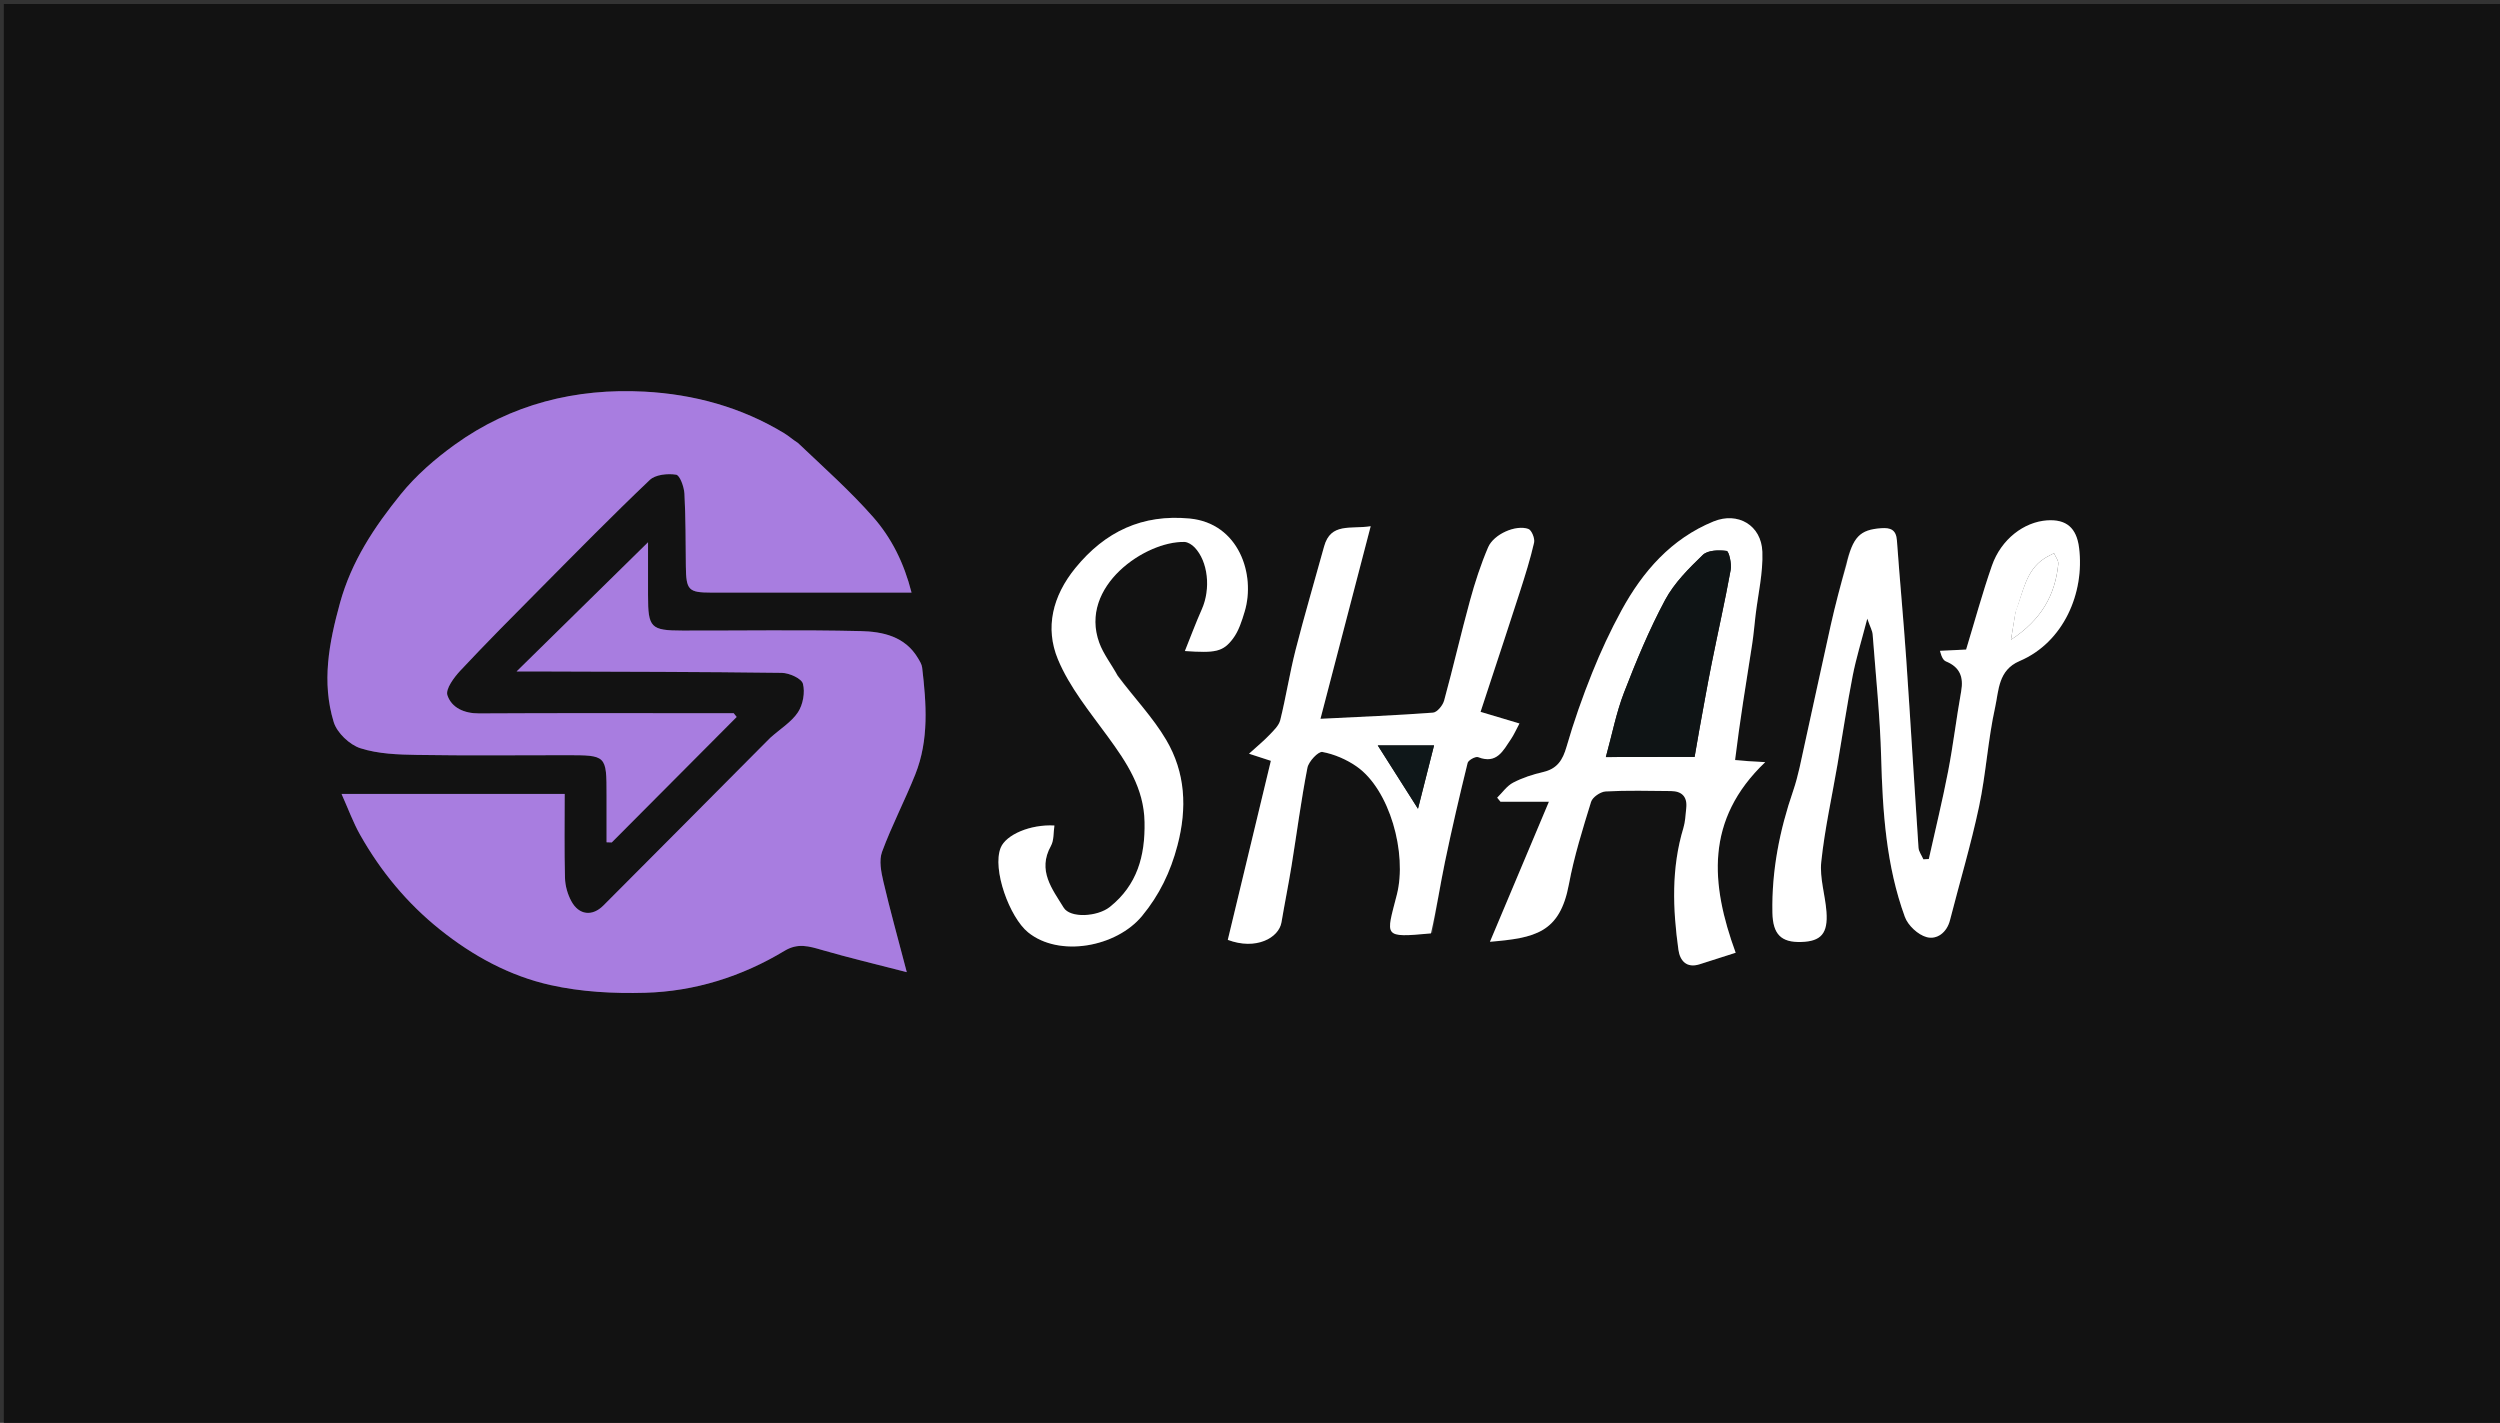 <svg version="1.1" id="Layer_1" xmlns="http://www.w3.org/2000/svg" xmlns:xlink="http://www.w3.org/1999/xlink" x="0px" y="0px"
	 width="100%" viewBox="0 0 687 391" enable-background="new 0 0 687 391" xml:space="preserve">
<rect x="0" y="0" width="687" height="391" fill="#333333" stroke="none"/>
<path fill="#121212" opacity="1" stroke="none" 
	d="
M453,392 
	C302.035,392 151.57,392 1.052,392 
	C1.052,261.732 1.052,131.464 1.052,1.098 
	C229.882,1.098 458.764,1.098 687.823,1.098 
	C687.823,131.333 687.823,261.667 687.823,392 
	C609.797,392 531.648,392 453,392 
M211.44,202.983 
	C210.436,203.991 209.43,204.997 208.427,206.006 
	C194.217,220.295 180.026,234.602 165.785,248.861 
	C162.752,251.898 159.1,251.478 157.021,247.679 
	C155.981,245.778 155.317,243.436 155.259,241.273 
	C155.053,233.536 155.178,225.789 155.178,218.168 
	C134.476,218.168 114.689,218.168 93.853,218.168 
	C95.71,222.307 97.042,226.012 98.952,229.392 
	C104.631,239.444 111.836,248.191 120.936,255.471 
	C130.006,262.725 140.065,268.177 151.21,270.683 
	C159.657,272.583 168.617,273.059 177.311,272.814 
	C190.967,272.431 203.862,268.357 215.6,261.28 
	C219.273,259.066 222.331,260.026 225.876,261.054 
	C233.151,263.165 240.531,264.912 249.184,267.149 
	C246.732,257.771 244.569,250.037 242.745,242.223 
	C242.131,239.592 241.517,236.44 242.391,234.077 
	C245.065,226.844 248.668,219.961 251.527,212.789 
	C255.32,203.275 254.569,193.347 253.409,183.46 
	C253.302,182.547 252.73,181.65 252.239,180.827 
	C248.681,174.857 242.54,173.567 236.545,173.425 
	C220.233,173.038 203.905,173.313 187.584,173.283 
	C178.78,173.267 178.081,172.516 178.08,163.611 
	C178.079,158.783 178.079,153.956 178.079,149.018 
	C165.911,160.976 154.409,172.279 141.957,184.516 
	C144.889,184.516 146.644,184.51 148.399,184.517 
	C170.548,184.601 192.697,184.608 214.843,184.903 
	C216.891,184.931 220.262,186.444 220.644,187.893 
	C221.272,190.274 220.661,193.633 219.281,195.729 
	C217.518,198.408 214.473,200.243 211.44,202.983 
M218.942,121.642 
	C217.804,120.777 216.733,119.802 215.518,119.064 
	C203.721,111.889 190.644,108.341 177.105,107.622 
	C158.255,106.62 140.452,111.022 124.931,122.227 
	C119.524,126.13 114.303,130.663 110.13,135.825 
	C102.904,144.76 96.595,154.186 93.41,165.758 
	C90.385,176.747 88.362,187.489 91.705,198.428 
	C92.607,201.38 96.063,204.662 99.044,205.617 
	C103.944,207.188 109.407,207.366 114.644,207.451 
	C128.304,207.673 141.97,207.525 155.634,207.526 
	C166.679,207.526 166.679,207.526 166.68,218.526 
	C166.68,222.838 166.68,227.15 166.68,231.461 
	C167.157,231.475 167.633,231.49 168.11,231.504 
	C179.553,220.009 190.996,208.514 202.438,197.02 
	C202.165,196.676 201.892,196.332 201.619,195.988 
	C199.795,195.988 197.971,195.988 196.147,195.988 
	C174.651,195.988 153.155,195.921 131.66,196.045 
	C127.559,196.069 124.093,194.493 122.948,191.058 
	C122.378,189.347 124.777,186.127 126.536,184.249 
	C133.696,176.604 141.088,169.176 148.468,161.74 
	C158.419,151.712 168.317,141.625 178.552,131.893 
	C180.117,130.405 183.469,130.072 185.798,130.442 
	C186.843,130.608 187.98,133.791 188.082,135.66 
	C188.444,142.307 188.389,148.977 188.472,155.639 
	C188.553,162.174 189.186,162.844 195.476,162.846 
	C211.973,162.849 228.469,162.847 244.966,162.847 
	C246.591,162.847 248.216,162.847 250.492,162.847 
	C248.423,154.68 244.965,147.799 239.944,142.095 
	C233.645,134.938 226.47,128.55 218.942,121.642 
M507.076,155.557 
	C505.749,160.928 504.326,166.277 503.115,171.674 
	C500.665,182.591 498.358,193.539 495.933,204.462 
	C494.975,208.778 494.185,213.17 492.754,217.334 
	C489.02,228.199 486.839,239.278 487.059,250.793 
	C487.172,256.726 489.438,259.032 495.004,258.853 
	C500.424,258.678 502.349,256.527 501.913,250.554 
	C501.577,245.957 500.011,241.298 500.483,236.825 
	C501.43,227.861 503.412,219.009 504.938,210.105 
	C506.331,201.981 507.541,193.823 509.113,185.734 
	C510.051,180.903 511.53,176.176 513.128,170.003 
	C513.944,172.348 514.527,173.33 514.604,174.35 
	C515.462,185.618 516.64,196.882 516.945,208.168 
	C517.348,223.073 518.311,237.855 523.457,251.965 
	C524.313,254.314 527.077,256.891 529.45,257.524 
	C532.252,258.271 534.978,256.309 535.853,252.884 
	C538.515,242.471 541.613,232.154 543.843,221.651 
	C545.756,212.647 546.274,203.343 548.264,194.361 
	C549.277,189.785 549.06,184.174 554.99,181.65 
	C567.069,176.51 572.887,162.939 571.331,150.541 
	C570.643,145.06 567.839,142.614 562.461,143.004 
	C556.252,143.456 549.935,148.101 547.37,155.473 
	C544.746,163.018 542.649,170.746 540.289,178.498 
	C538.082,178.605 535.588,178.726 533.093,178.847 
	C533.612,180.826 534.123,181.495 534.797,181.774 
	C538.567,183.336 539.633,186.048 538.928,189.974 
	C537.616,197.282 536.751,204.672 535.343,211.959 
	C533.783,220.032 531.824,228.028 530.039,236.057 
	C529.541,236.085 529.044,236.113 528.546,236.141 
	C528.082,235.074 527.279,234.031 527.205,232.937 
	C526.036,215.69 525.026,198.432 523.84,181.187 
	C523.09,170.284 522.052,159.402 521.271,148.502 
	C521.058,145.528 519.47,144.97 516.95,145.15 
	C511.065,145.572 509.159,147.539 507.076,155.557 
M393.629,256.316 
	C394.764,249.835 395.733,243.318 397.073,236.879 
	C398.97,227.763 401.081,218.688 403.303,209.646 
	C403.49,208.887 405.499,207.793 406.187,208.064 
	C411.341,210.09 413.079,206.237 415.225,203.093 
	C416.012,201.941 416.57,200.633 417.547,198.81 
	C413.997,197.75 410.528,196.714 406.858,195.619 
	C407.64,193.238 408.341,191.104 409.042,188.97 
	C411.921,180.194 414.842,171.43 417.663,162.636 
	C419.097,158.166 420.52,153.678 421.567,149.111 
	C421.825,147.984 420.896,145.676 419.994,145.352 
	C416.566,144.118 410.487,146.775 408.935,150.402 
	C406.914,155.124 405.314,160.062 403.954,165.023 
	C401.453,174.153 399.345,183.391 396.844,192.521 
	C396.48,193.85 394.922,195.747 393.8,195.831 
	C383.906,196.576 373.986,196.971 362.864,197.529 
	C367.576,179.46 372.028,162.39 376.666,144.606 
	C371.115,145.469 365.681,143.553 363.863,150.163 
	C361.26,159.632 358.463,169.05 356.034,178.563 
	C354.405,184.945 353.401,191.487 351.817,197.883 
	C351.437,199.416 349.983,200.766 348.809,201.997 
	C347.235,203.647 345.453,205.1 343.229,207.12 
	C345.816,207.963 347.434,208.49 349.232,209.075 
	C345.22,225.754 341.291,242.09 337.396,258.279 
	C345.163,261.197 351.432,257.723 352.152,253.451 
	C353.026,248.263 354.077,243.104 354.919,237.911 
	C356.374,228.933 357.542,219.902 359.28,210.982 
	C359.62,209.238 362.277,206.43 363.392,206.639 
	C366.666,207.253 370.013,208.69 372.773,210.608 
	C381.9,216.948 386.744,234.504 383.853,245.857 
	C380.89,257.496 379.836,257.725 393.629,256.316 
M476.417,208.707 
	C478.111,198.173 479.827,187.642 481.482,177.102 
	C481.893,174.485 482.102,171.837 482.411,169.205 
	C483.098,163.346 484.511,157.462 484.296,151.637 
	C484.028,144.34 477.571,140.546 470.845,143.307 
	C459.255,148.066 451.439,157.016 445.585,167.735 
	C442.561,173.274 439.881,179.039 437.531,184.896 
	C434.86,191.553 432.464,198.35 430.476,205.239 
	C429.425,208.883 427.916,211.261 424.072,212.149 
	C421.235,212.804 418.381,213.732 415.811,215.071 
	C414.097,215.964 412.87,217.792 411.425,219.202 
	C411.728,219.573 412.031,219.943 412.334,220.314 
	C416.248,220.314 420.161,220.314 425.642,220.314 
	C420.023,233.661 414.725,246.243 409.438,258.801 
	C421.801,257.753 428.641,256.382 431.136,243.001 
	C432.566,235.33 434.923,227.815 437.228,220.342 
	C437.624,219.056 439.81,217.564 441.239,217.488 
	C447.213,217.174 453.215,217.324 459.205,217.384 
	C462.221,217.415 463.718,218.991 463.38,222.068 
	C463.18,223.885 463.129,225.763 462.606,227.491 
	C459.254,238.549 459.67,249.768 461.227,260.99 
	C461.634,263.923 463.408,266.144 467.049,264.985 
	C470.616,263.85 474.18,262.705 476.959,261.816 
	C470.09,242.963 468.481,225.267 485.086,209.434 
	C481.478,209.241 479.335,209.127 476.417,208.707 
M307.064,185.377 
	C305.373,182.467 303.203,179.731 302.072,176.617 
	C296.422,161.056 314.864,148.634 325.514,148.93 
	C326.453,148.956 327.565,149.681 328.262,150.404 
	C332.009,154.289 332.758,161.826 330.261,167.43 
	C328.607,171.14 327.197,174.959 325.607,178.903 
	C333.958,179.475 336.068,179.158 338.824,175.487 
	C340.405,173.381 341.263,170.626 342.04,168.041 
	C345.086,157.899 340.445,143.776 326.896,142.49 
	C313.948,141.262 303.725,146.017 295.501,156.109 
	C289.237,163.796 287.12,172.544 290.722,181.197 
	C293.905,188.846 299.449,195.591 304.413,202.399 
	C309.606,209.521 314.349,216.539 314.527,225.899 
	C314.704,235.196 312.53,243.195 304.994,249.225 
	C301.592,251.947 294.1,252.378 292.293,249.424 
	C289.144,244.275 285.026,239.222 288.794,232.457 
	C289.658,230.906 289.459,228.764 289.755,226.852 
	C283.137,226.484 276.438,229.372 274.991,232.957 
	C272.6,238.88 277.435,252.073 282.504,256.198 
	C291.069,263.17 306.79,260.257 313.851,251.692 
	C318.592,245.941 321.65,239.628 323.57,232.311 
	C326.27,222.026 325.753,212.289 320.473,203.33 
	C316.827,197.143 311.709,191.822 307.064,185.377 
z"/>
<path fill="#a87de0" opacity="1" stroke="none" 
	d="
M211.71,202.712 
	C214.473,200.243 217.518,198.408 219.281,195.729 
	C220.661,193.633 221.272,190.274 220.644,187.893 
	C220.262,186.444 216.891,184.931 214.843,184.903 
	C192.697,184.608 170.548,184.601 148.399,184.517 
	C146.644,184.51 144.889,184.516 141.957,184.516 
	C154.409,172.279 165.911,160.976 178.079,149.018 
	C178.079,153.956 178.079,158.783 178.08,163.611 
	C178.081,172.516 178.78,173.267 187.584,173.283 
	C203.905,173.313 220.233,173.038 236.545,173.425 
	C242.54,173.567 248.681,174.857 252.239,180.827 
	C252.73,181.65 253.302,182.547 253.409,183.46 
	C254.569,193.347 255.32,203.275 251.527,212.789 
	C248.668,219.961 245.065,226.844 242.391,234.077 
	C241.517,236.44 242.131,239.592 242.745,242.223 
	C244.569,250.037 246.732,257.771 249.184,267.149 
	C240.531,264.912 233.151,263.165 225.876,261.054 
	C222.331,260.026 219.273,259.066 215.6,261.28 
	C203.862,268.357 190.967,272.431 177.311,272.814 
	C168.617,273.059 159.657,272.583 151.21,270.683 
	C140.065,268.177 130.006,262.725 120.936,255.471 
	C111.836,248.191 104.631,239.444 98.952,229.392 
	C97.042,226.012 95.71,222.307 93.853,218.168 
	C114.689,218.168 134.476,218.168 155.178,218.168 
	C155.178,225.789 155.053,233.536 155.259,241.273 
	C155.317,243.436 155.981,245.778 157.021,247.679 
	C159.1,251.478 162.752,251.898 165.785,248.861 
	C180.026,234.602 194.217,220.295 208.427,206.006 
	C209.43,204.997 210.436,203.991 211.71,202.712 
z"/>
<path fill="#a87de0" opacity="1" stroke="none" 
	d="
M219.308,121.736 
	C226.47,128.55 233.645,134.938 239.944,142.095 
	C244.965,147.799 248.423,154.68 250.492,162.847 
	C248.216,162.847 246.591,162.847 244.966,162.847 
	C228.469,162.847 211.973,162.849 195.476,162.846 
	C189.186,162.844 188.553,162.174 188.472,155.639 
	C188.389,148.977 188.444,142.307 188.082,135.66 
	C187.98,133.791 186.843,130.608 185.798,130.442 
	C183.469,130.072 180.117,130.405 178.552,131.893 
	C168.317,141.625 158.419,151.712 148.468,161.74 
	C141.088,169.176 133.696,176.604 126.536,184.249 
	C124.777,186.127 122.378,189.347 122.948,191.058 
	C124.093,194.493 127.559,196.069 131.66,196.045 
	C153.155,195.921 174.651,195.988 196.147,195.988 
	C197.971,195.988 199.795,195.988 201.619,195.988 
	C201.892,196.332 202.165,196.676 202.438,197.02 
	C190.996,208.514 179.553,220.009 168.11,231.504 
	C167.633,231.49 167.157,231.475 166.68,231.461 
	C166.68,227.15 166.68,222.838 166.68,218.526 
	C166.679,207.526 166.679,207.526 155.634,207.526 
	C141.97,207.525 128.304,207.673 114.644,207.451 
	C109.407,207.366 103.944,207.188 99.044,205.617 
	C96.063,204.662 92.607,201.38 91.705,198.428 
	C88.362,187.489 90.385,176.747 93.41,165.758 
	C96.595,154.186 102.904,144.76 110.13,135.825 
	C114.303,130.663 119.524,126.13 124.931,122.227 
	C140.452,111.022 158.255,106.62 177.105,107.622 
	C190.644,108.341 203.721,111.889 215.518,119.064 
	C216.733,119.802 217.804,120.777 219.308,121.736 
z"/>
<path fill="white" opacity="1" stroke="none" 
	d="
M507.355,155.264 
	C509.159,147.539 511.065,145.572 516.95,145.15 
	C519.47,144.97 521.058,145.528 521.271,148.502 
	C522.052,159.402 523.09,170.284 523.84,181.187 
	C525.026,198.432 526.036,215.69 527.205,232.937 
	C527.279,234.031 528.082,235.074 528.546,236.141 
	C529.044,236.113 529.541,236.085 530.039,236.057 
	C531.824,228.028 533.783,220.032 535.343,211.959 
	C536.751,204.672 537.616,197.282 538.928,189.974 
	C539.633,186.048 538.567,183.336 534.797,181.774 
	C534.123,181.495 533.612,180.826 533.093,178.847 
	C535.588,178.726 538.082,178.605 540.289,178.498 
	C542.649,170.746 544.746,163.018 547.37,155.473 
	C549.935,148.101 556.252,143.456 562.461,143.004 
	C567.839,142.614 570.643,145.06 571.331,150.541 
	C572.887,162.939 567.069,176.51 554.99,181.65 
	C549.06,184.174 549.277,189.785 548.264,194.361 
	C546.274,203.343 545.756,212.647 543.843,221.651 
	C541.613,232.154 538.515,242.471 535.853,252.884 
	C534.978,256.309 532.252,258.271 529.45,257.524 
	C527.077,256.891 524.313,254.314 523.457,251.965 
	C518.311,237.855 517.348,223.073 516.945,208.168 
	C516.64,196.882 515.462,185.618 514.604,174.35 
	C514.527,173.33 513.944,172.348 513.128,170.003 
	C511.53,176.176 510.051,180.903 509.113,185.734 
	C507.541,193.823 506.331,201.981 504.938,210.105 
	C503.412,219.009 501.43,227.861 500.483,236.825 
	C500.011,241.298 501.577,245.957 501.913,250.554 
	C502.349,256.527 500.424,258.678 495.004,258.853 
	C489.438,259.032 487.172,256.726 487.059,250.793 
	C486.839,239.278 489.02,228.199 492.754,217.334 
	C494.185,213.17 494.975,208.778 495.933,204.462 
	C498.358,193.539 500.665,182.591 503.115,171.674 
	C504.326,166.277 505.749,160.928 507.355,155.264 
M553.853,168.371 
	C553.498,170.495 553.144,172.619 552.613,175.805 
	C561.007,170.3 564.764,163.486 565.62,154.982 
	C565.714,154.044 564.857,153.01 564.441,152.021 
	C563.539,152.508 562.595,152.931 561.741,153.492 
	C556.688,156.808 556.007,162.575 553.853,168.371 
z"/>
<path fill="white" opacity="1" stroke="none" 
	d="
M393.23,256.501 
	C379.836,257.725 380.89,257.496 383.853,245.857 
	C386.744,234.504 381.9,216.948 372.773,210.608 
	C370.013,208.69 366.666,207.253 363.392,206.639 
	C362.277,206.43 359.62,209.238 359.28,210.982 
	C357.542,219.902 356.374,228.933 354.919,237.911 
	C354.077,243.104 353.026,248.263 352.152,253.451 
	C351.432,257.723 345.163,261.197 337.396,258.279 
	C341.291,242.09 345.22,225.754 349.232,209.075 
	C347.434,208.49 345.816,207.963 343.229,207.12 
	C345.453,205.1 347.235,203.647 348.809,201.997 
	C349.983,200.766 351.437,199.416 351.817,197.883 
	C353.401,191.487 354.405,184.945 356.034,178.563 
	C358.463,169.05 361.26,159.632 363.863,150.163 
	C365.681,143.553 371.115,145.469 376.666,144.606 
	C372.028,162.39 367.576,179.46 362.864,197.529 
	C373.986,196.971 383.906,196.576 393.8,195.831 
	C394.922,195.747 396.48,193.85 396.844,192.521 
	C399.345,183.391 401.453,174.153 403.954,165.023 
	C405.314,160.062 406.914,155.124 408.935,150.402 
	C410.487,146.775 416.566,144.118 419.994,145.352 
	C420.896,145.676 421.825,147.984 421.567,149.111 
	C420.52,153.678 419.097,158.166 417.663,162.636 
	C414.842,171.43 411.921,180.194 409.042,188.97 
	C408.341,191.104 407.64,193.238 406.858,195.619 
	C410.528,196.714 413.997,197.75 417.547,198.81 
	C416.57,200.633 416.012,201.941 415.225,203.093 
	C413.079,206.237 411.341,210.09 406.187,208.064 
	C405.499,207.793 403.49,208.887 403.303,209.646 
	C401.081,218.688 398.97,227.763 397.073,236.879 
	C395.733,243.318 394.764,249.835 393.23,256.501 
M384.671,204.831 
	C382.894,204.831 381.116,204.831 378.604,204.831 
	C382.325,210.692 385.633,215.903 389.662,222.251 
	C391.212,216.136 392.562,210.811 394.079,204.83 
	C390.872,204.83 388.234,204.83 384.671,204.831 
z"/>
<path fill="white" opacity="1" stroke="none" 
	d="
M476.804,208.86 
	C479.335,209.127 481.478,209.241 485.086,209.434 
	C468.481,225.267 470.09,242.963 476.959,261.816 
	C474.18,262.705 470.616,263.85 467.049,264.985 
	C463.408,266.144 461.634,263.923 461.227,260.99 
	C459.67,249.768 459.254,238.549 462.606,227.491 
	C463.129,225.763 463.18,223.885 463.38,222.068 
	C463.718,218.991 462.221,217.415 459.205,217.384 
	C453.215,217.324 447.213,217.174 441.239,217.488 
	C439.81,217.564 437.624,219.056 437.228,220.342 
	C434.923,227.815 432.566,235.33 431.136,243.001 
	C428.641,256.382 421.801,257.753 409.438,258.801 
	C414.725,246.243 420.023,233.661 425.642,220.314 
	C420.161,220.314 416.248,220.314 412.334,220.314 
	C412.031,219.943 411.728,219.573 411.425,219.202 
	C412.87,217.792 414.097,215.964 415.811,215.071 
	C418.381,213.732 421.235,212.804 424.072,212.149 
	C427.916,211.261 429.425,208.883 430.476,205.239 
	C432.464,198.35 434.86,191.553 437.531,184.896 
	C439.881,179.039 442.561,173.274 445.585,167.735 
	C451.439,157.016 459.255,148.066 470.845,143.307 
	C477.571,140.546 484.028,144.34 484.296,151.637 
	C484.511,157.462 483.098,163.346 482.411,169.205 
	C482.102,171.837 481.893,174.485 481.482,177.102 
	C479.827,187.642 478.111,198.173 476.804,208.86 
M446.641,208.003 
	C452.92,208.003 459.199,208.003 465.678,208.003 
	C466.138,205.348 466.51,203.086 466.923,200.832 
	C468.048,194.701 469.121,188.56 470.342,182.448 
	C472.066,173.819 474.022,165.235 475.594,156.58 
	C475.901,154.884 475.109,151.482 474.481,151.397 
	C472.334,151.105 469.296,151.177 467.933,152.493 
	C464.065,156.227 460.065,160.22 457.567,164.887 
	C453.203,173.039 449.635,181.661 446.293,190.302 
	C444.156,195.829 443.023,201.744 441.286,208.046 
	C443.409,208.046 444.546,208.046 446.641,208.003 
z"/>
<path fill="white" opacity="1" stroke="none" 
	d="
M307.156,185.746 
	C311.709,191.822 316.827,197.143 320.473,203.33 
	C325.753,212.289 326.27,222.026 323.57,232.311 
	C321.65,239.628 318.592,245.941 313.851,251.692 
	C306.79,260.257 291.069,263.17 282.504,256.198 
	C277.435,252.073 272.6,238.88 274.991,232.957 
	C276.438,229.372 283.137,226.484 289.755,226.852 
	C289.459,228.764 289.658,230.906 288.794,232.457 
	C285.026,239.222 289.144,244.275 292.293,249.424 
	C294.1,252.378 301.592,251.947 304.994,249.225 
	C312.53,243.195 314.704,235.196 314.527,225.899 
	C314.349,216.539 309.606,209.521 304.413,202.399 
	C299.449,195.591 293.905,188.846 290.722,181.197 
	C287.12,172.544 289.237,163.796 295.501,156.109 
	C303.725,146.017 313.948,141.262 326.896,142.49 
	C340.445,143.776 345.086,157.899 342.04,168.041 
	C341.263,170.626 340.405,173.381 338.824,175.487 
	C336.068,179.158 333.958,179.475 325.607,178.903 
	C327.197,174.959 328.607,171.14 330.261,167.43 
	C332.758,161.826 332.009,154.289 328.262,150.404 
	C327.565,149.681 326.453,148.956 325.514,148.93 
	C314.864,148.634 296.422,161.056 302.072,176.617 
	C303.203,179.731 305.373,182.467 307.156,185.746 
z"/>
<path fill="white" opacity="1" stroke="none" 
	d="
M553.884,167.961 
	C556.007,162.575 556.688,156.808 561.741,153.492 
	C562.595,152.931 563.539,152.508 564.441,152.021 
	C564.857,153.01 565.714,154.044 565.62,154.982 
	C564.764,163.486 561.007,170.3 552.613,175.805 
	C553.144,172.619 553.498,170.495 553.884,167.961 
z"/>
<path fill="#0F1719" opacity="1" stroke="none" 
	d="
M385.133,204.831 
	C388.234,204.83 390.872,204.83 394.079,204.83 
	C392.562,210.811 391.212,216.136 389.662,222.251 
	C385.633,215.903 382.325,210.692 378.604,204.831 
	C381.116,204.831 382.894,204.831 385.133,204.831 
z"/>
<path fill="#0F1415" opacity="1" stroke="none" 
	d="
M446.163,208.025 
	C444.546,208.046 443.409,208.046 441.286,208.046 
	C443.023,201.744 444.156,195.829 446.293,190.302 
	C449.635,181.661 453.203,173.039 457.567,164.887 
	C460.065,160.22 464.065,156.227 467.933,152.493 
	C469.296,151.177 472.334,151.105 474.481,151.397 
	C475.109,151.482 475.901,154.884 475.594,156.58 
	C474.022,165.235 472.066,173.819 470.342,182.448 
	C469.121,188.56 468.048,194.701 466.923,200.832 
	C466.51,203.086 466.138,205.348 465.678,208.003 
	C459.199,208.003 452.92,208.003 446.163,208.025 
z"/>
</svg>